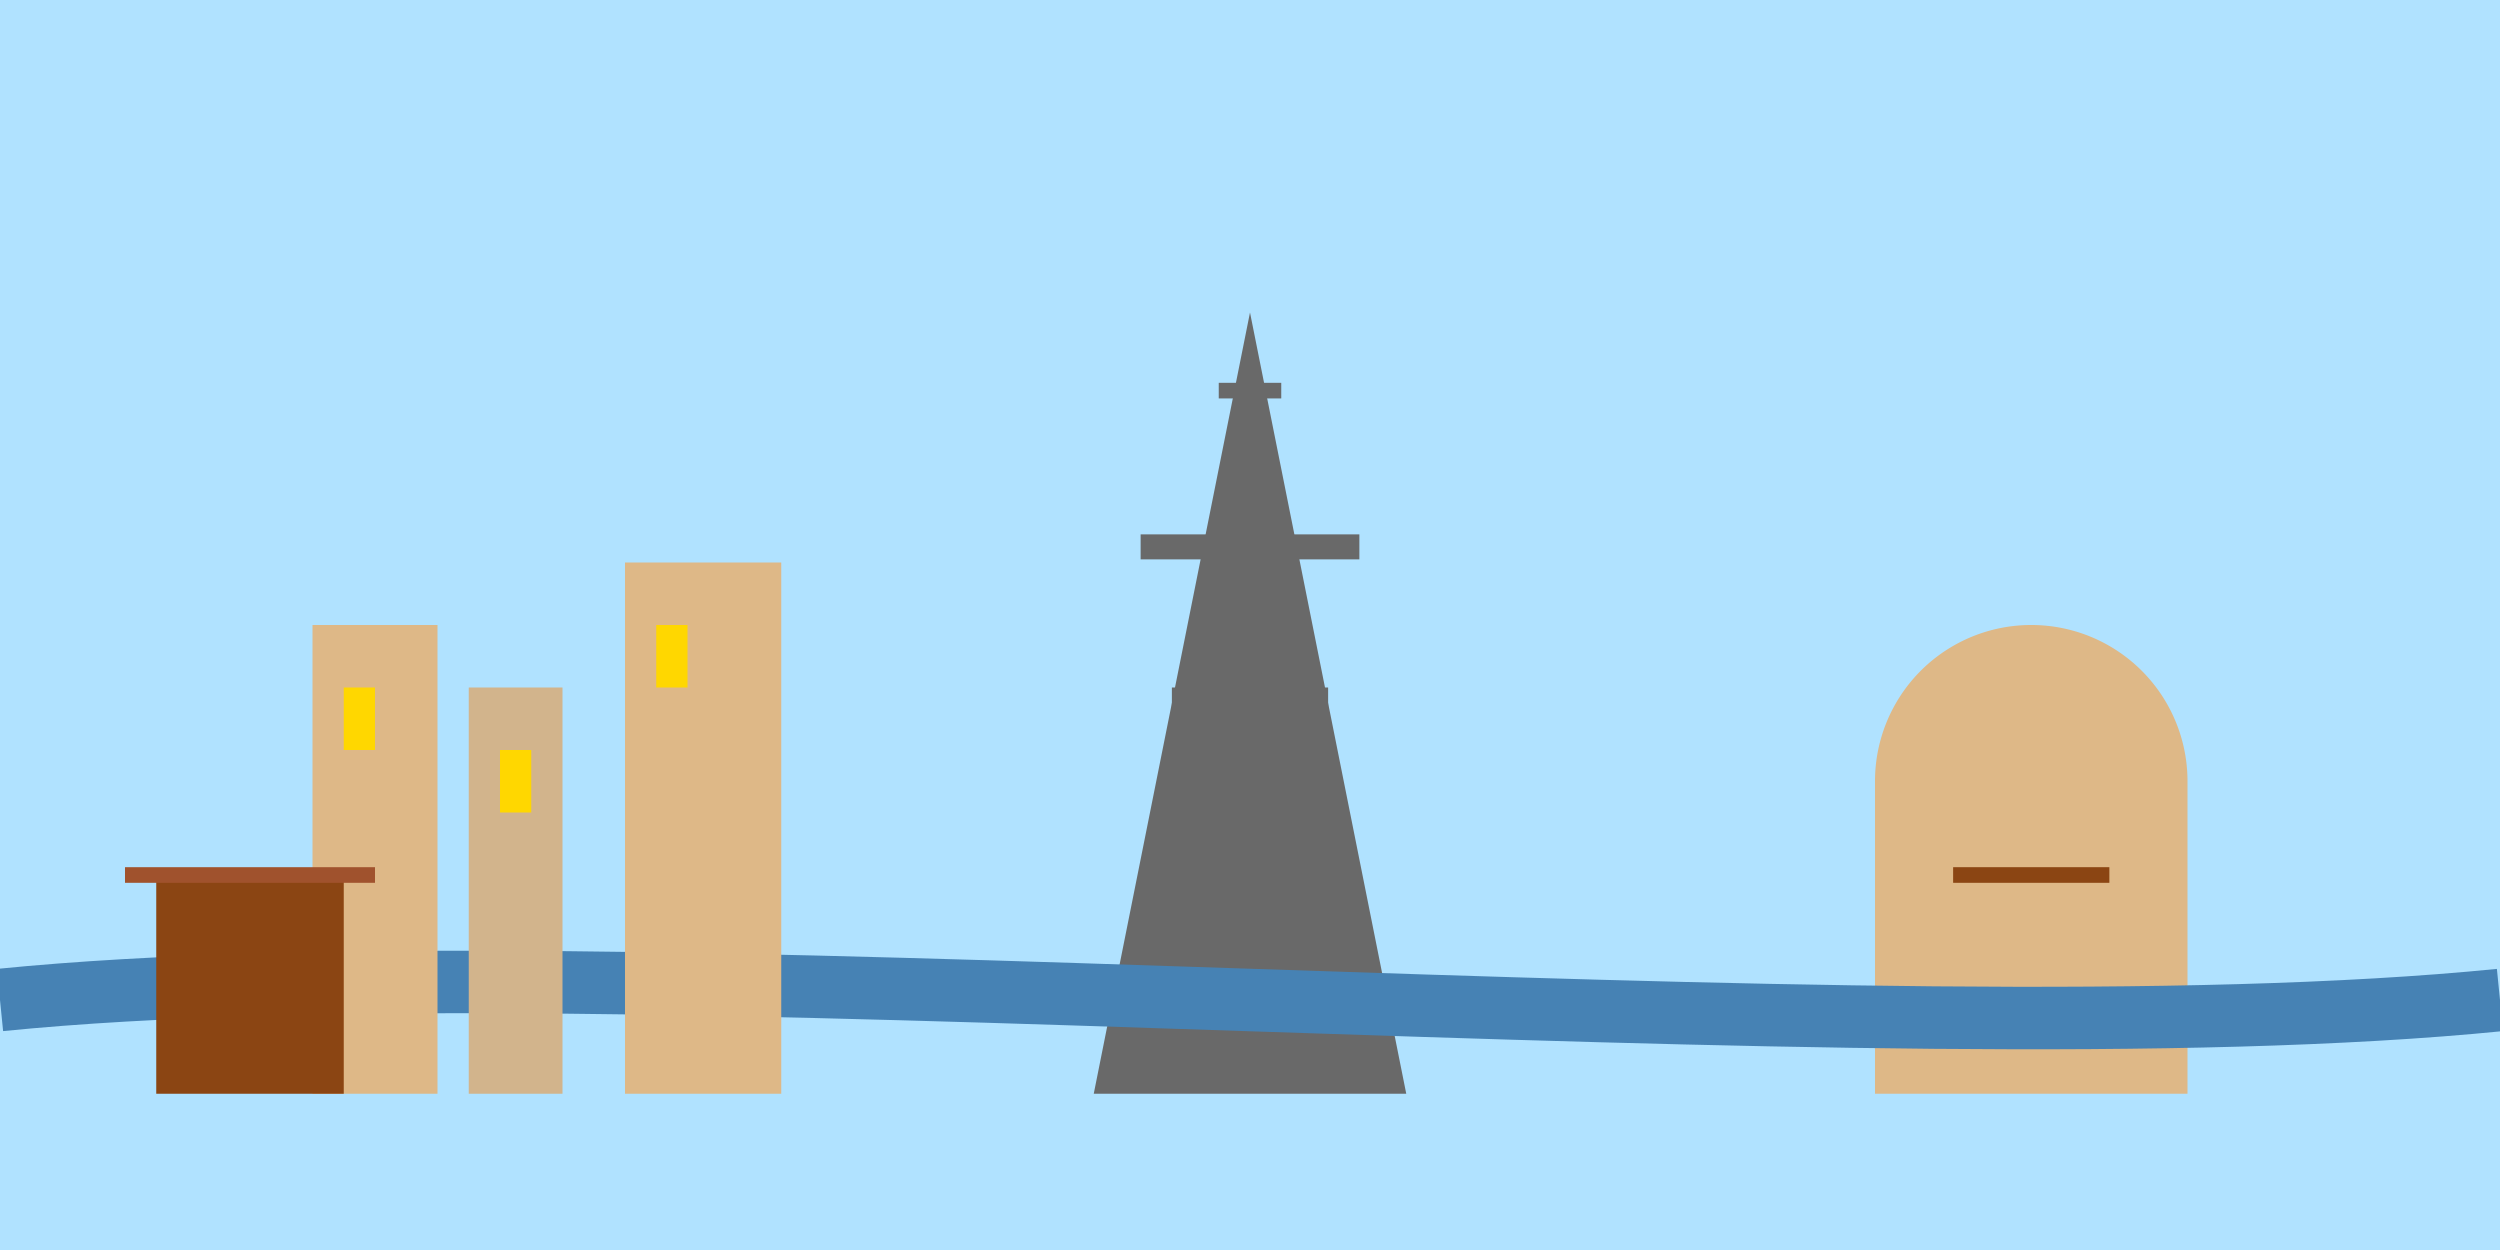 <?xml version="1.0" encoding="UTF-8"?>
<svg xmlns="http://www.w3.org/2000/svg" viewBox="0 0 800 400">
  <!-- Sky Background -->
  <rect width="800" height="400" fill="#B0E2FF"/>
  
  <!-- Eiffel Tower -->
  <path d="M350 350L400 100L450 350" fill="#696969"/>
  <path d="M375 225H425" stroke="#696969" stroke-width="10"/>
  <path d="M365 175H435" stroke="#696969" stroke-width="8"/>
  <path d="M390 125H410" stroke="#696969" stroke-width="5"/>
  
  <!-- Arc de Triomphe -->
  <path d="M600 350V250A50 50 0 0 1 700 250V350" fill="#DEB887"/>
  <path d="M625 280H675" stroke="#8B4513" stroke-width="5"/>
  
  <!-- Seine River -->
  <path d="M0 320C200 300 600 340 800 320" fill="none" stroke="#4682B4" stroke-width="20"/>
  
  <!-- Buildings -->
  <rect x="100" y="200" width="40" height="150" fill="#DEB887"/>
  <rect x="150" y="220" width="30" height="130" fill="#D2B48C"/>
  <rect x="200" y="180" width="50" height="170" fill="#DEB887"/>
  
  <!-- Cafe -->
  <rect x="50" y="280" width="60" height="70" fill="#8B4513"/>
  <path d="M40 280H120" stroke="#A0522D" stroke-width="5"/>
  
  <!-- Windows -->
  <rect x="110" y="220" width="10" height="20" fill="#FFD700"/>
  <rect x="160" y="240" width="10" height="20" fill="#FFD700"/>
  <rect x="210" y="200" width="10" height="20" fill="#FFD700"/>
</svg>